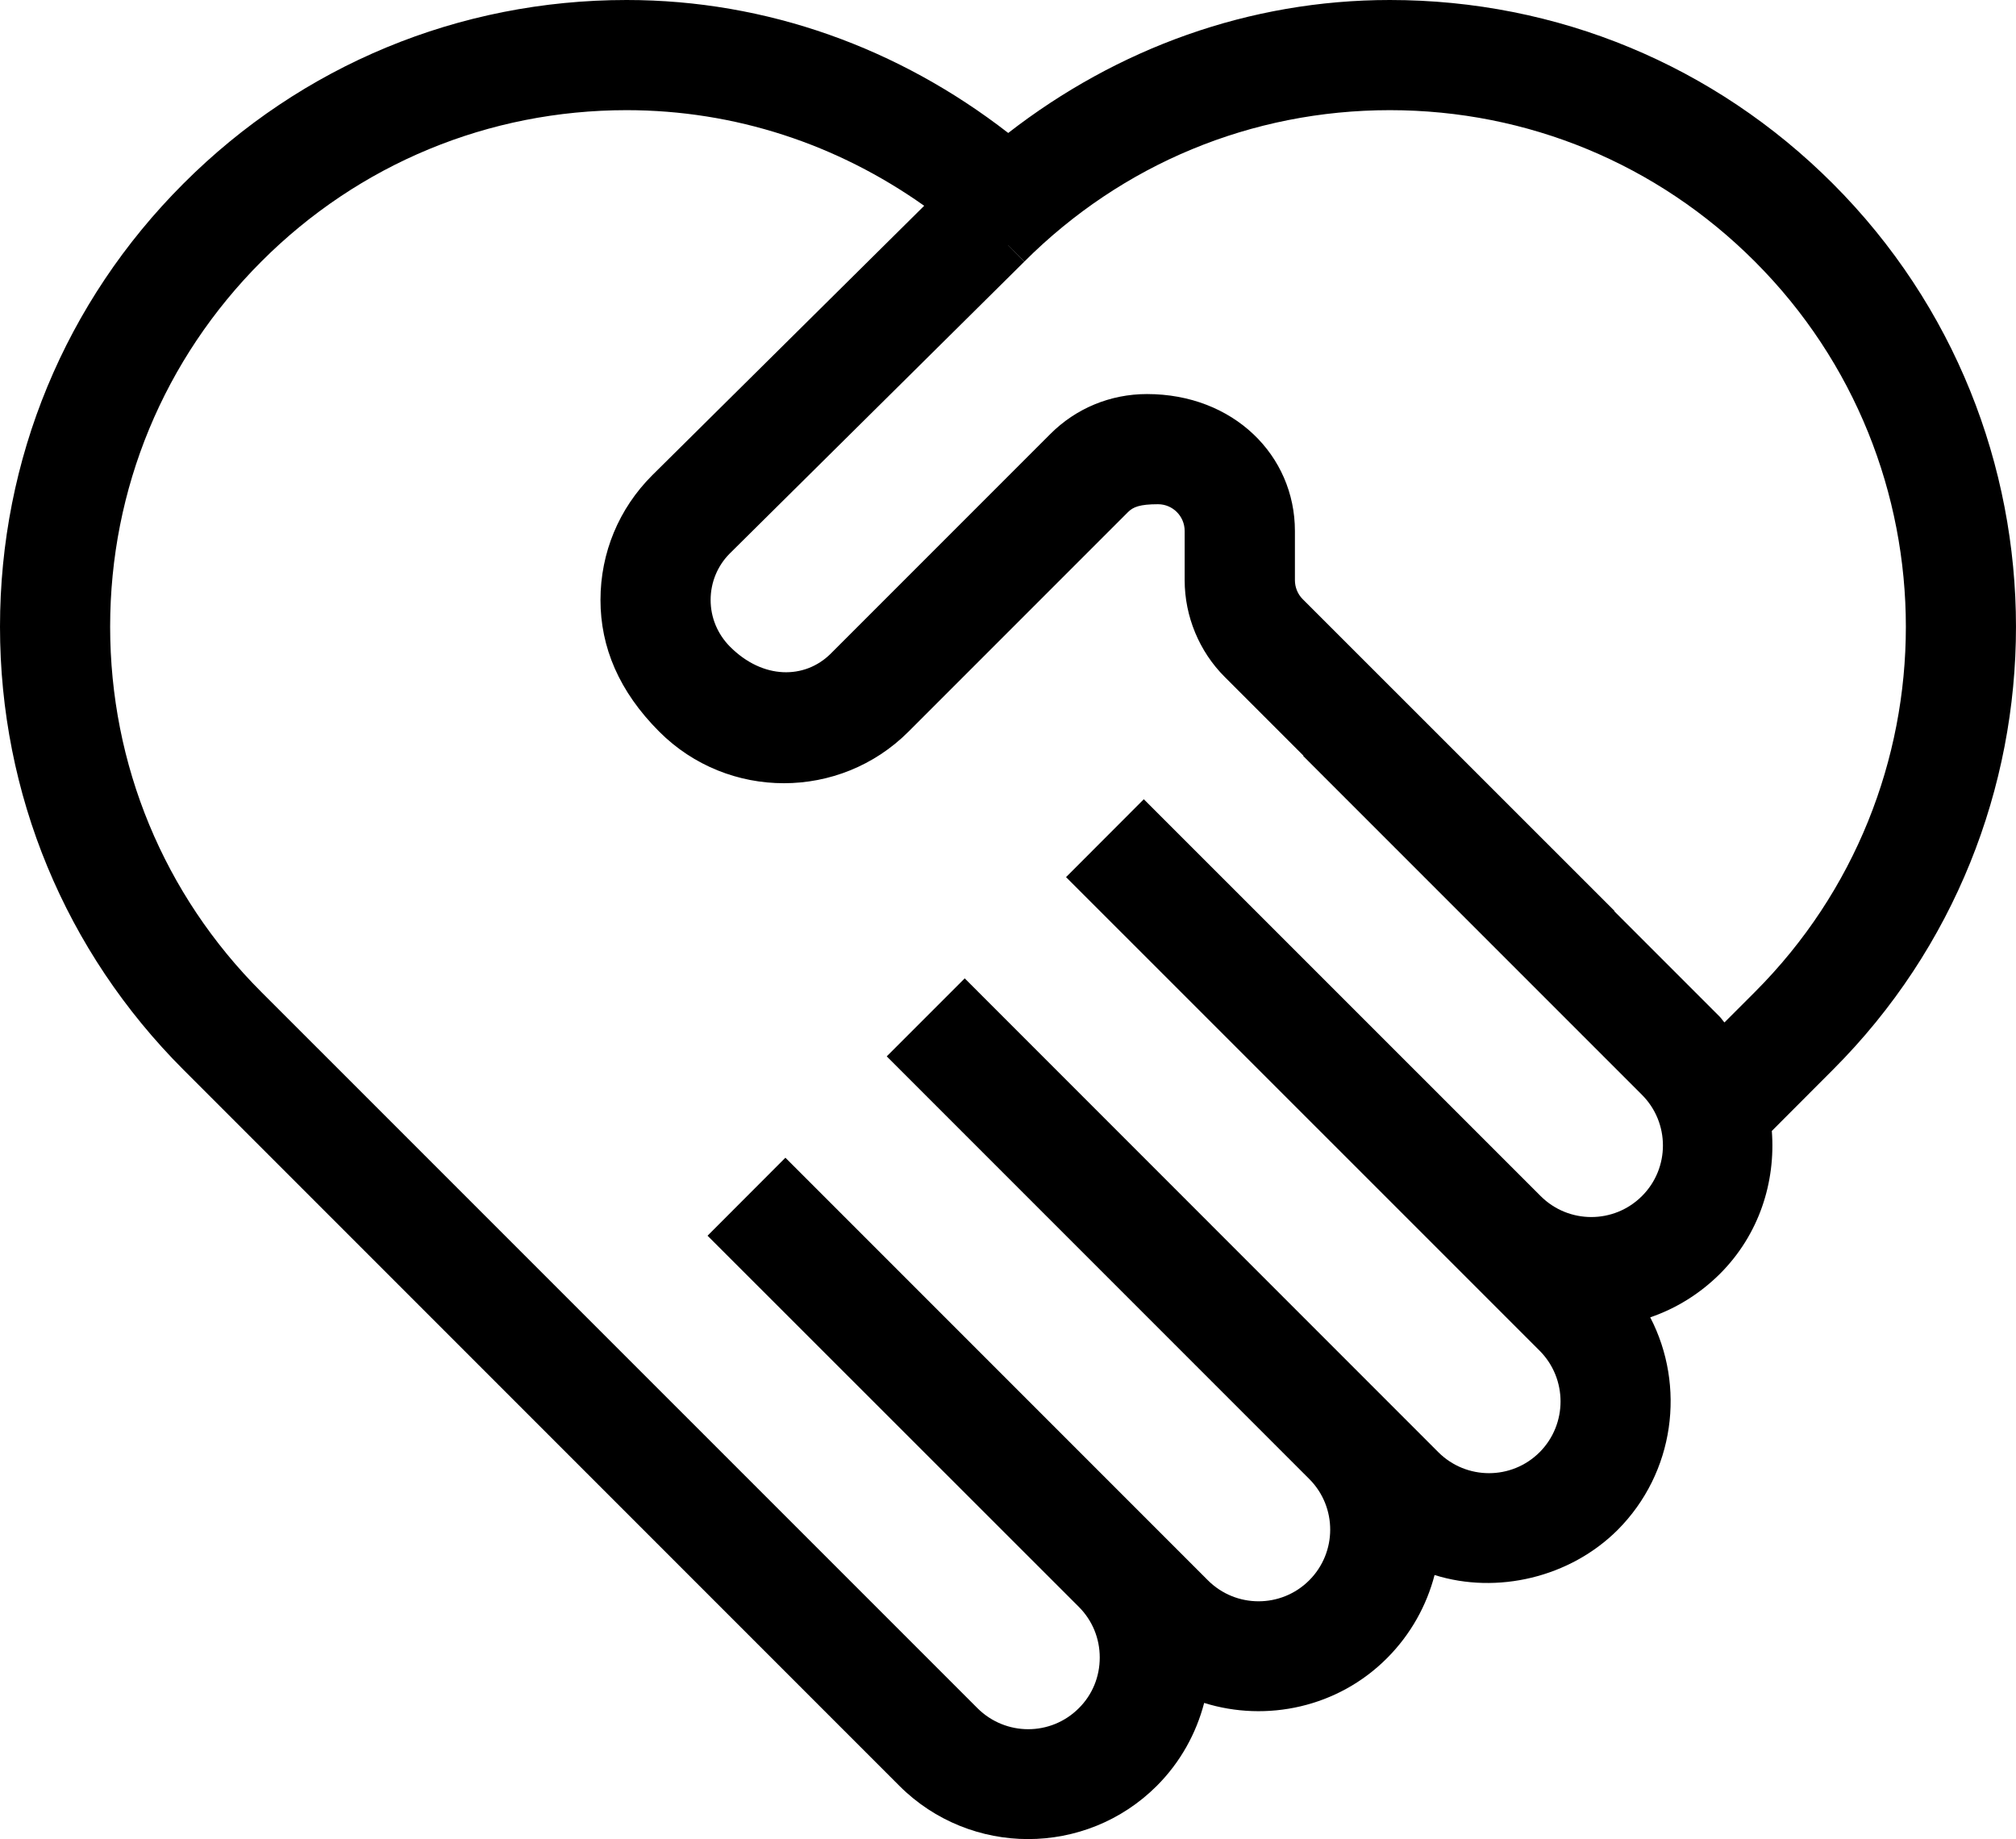 <?xml version="1.0" encoding="utf-8"?>
<!-- Generator: Adobe Illustrator 15.1.0, SVG Export Plug-In . SVG Version: 6.00 Build 0)  -->
<!DOCTYPE svg PUBLIC "-//W3C//DTD SVG 1.1//EN" "http://www.w3.org/Graphics/SVG/1.1/DTD/svg11.dtd">
<svg version="1.1" id="圖層_1" xmlns="http://www.w3.org/2000/svg" xmlns:xlink="http://www.w3.org/1999/xlink" x="0px" y="0px"
	 width="18.304px" height="16.695px" viewBox="0 0 18.304 16.695" enable-background="new 0 0 18.304 16.695" xml:space="preserve">
<path d="M16.641,1.667C15.566,0.592,14.138,0,12.619,0c-1.276,0-2.474,0.438-3.465,1.207C8.163,0.438,6.965,0,5.689,0
	c-1.52,0-2.949,0.591-4.023,1.666C0.591,2.74,0,4.169,0,5.689s0.592,2.948,1.667,4.023l6.501,6.501h0
	c0.321,0.32,0.745,0.481,1.166,0.481c0.423,0,0.846-0.161,1.168-0.482c0.216-0.216,0.359-0.478,0.431-0.754
	c0.566,0.177,1.215,0.041,1.661-0.407c0.216-0.217,0.359-0.478,0.431-0.754c0.568,0.178,1.229,0.022,1.661-0.408
	c0.521-0.522,0.62-1.309,0.297-1.931c0.231-0.079,0.448-0.211,0.633-0.395c0.355-0.355,0.507-0.832,0.471-1.297l0.555-0.556
	C18.858,7.494,18.858,3.884,16.641,1.667z M14.908,10.857c-0.254,0.254-0.666,0.254-0.92,0l-3.603-3.602L9.679,7.962l3.603,3.602
	l0.003,0.003l0.694,0.694c0.253,0.254,0.253,0.667,0,0.921c-0.254,0.254-0.665,0.254-0.92,0l-4.3-4.301L8.051,9.589l3.838,3.838
	c0.252,0.254,0.251,0.665-0.002,0.918c-0.254,0.254-0.666,0.254-0.92,0l-3.836-3.836l-0.707,0.708l3.371,3.369
	c0.123,0.123,0.19,0.286,0.19,0.46c0,0.175-0.067,0.338-0.19,0.46c-0.255,0.255-0.665,0.253-0.919,0.001L2.374,9.006
	C1.487,8.12,1,6.941,1,5.689c0-1.253,0.488-2.43,1.374-3.316C3.259,1.487,4.438,1,5.689,1C6.673,1,7.604,1.31,8.391,1.868
	L5.921,4.315C5.619,4.617,5.452,5.018,5.452,5.446c0,0.427,0.167,0.829,0.534,1.196c0.624,0.624,1.639,0.623,2.262,0l1.994-1.994
	c0.046-0.046,0.107-0.071,0.272-0.071c0.133,0,0.242,0.108,0.242,0.243v0.447c0,0.328,0.133,0.648,0.364,0.878l0.715,0.715
	l-0.003,0.002l3.075,3.075C15.162,10.191,15.162,10.604,14.908,10.857z M15.615,9.23l-0.959-0.959l0.003-0.002l-2.832-2.831
	c-0.045-0.045-0.07-0.108-0.07-0.171V4.82c0-0.686-0.558-1.243-1.343-1.243c-0.332,0-0.645,0.129-0.879,0.364L7.541,5.935
	C7.306,6.167,6.926,6.169,6.628,5.87C6.515,5.756,6.452,5.606,6.452,5.446c0-0.16,0.063-0.311,0.174-0.422L9.3,2.375L9.153,2.227
	V2.226l0.148,0.148C10.188,1.488,11.365,1,12.619,1c1.251,0,2.429,0.488,3.314,1.374c1.828,1.828,1.828,4.803,0,6.631l-0.276,0.276
	C15.642,9.266,15.631,9.246,15.615,9.23z"/>
</svg>
